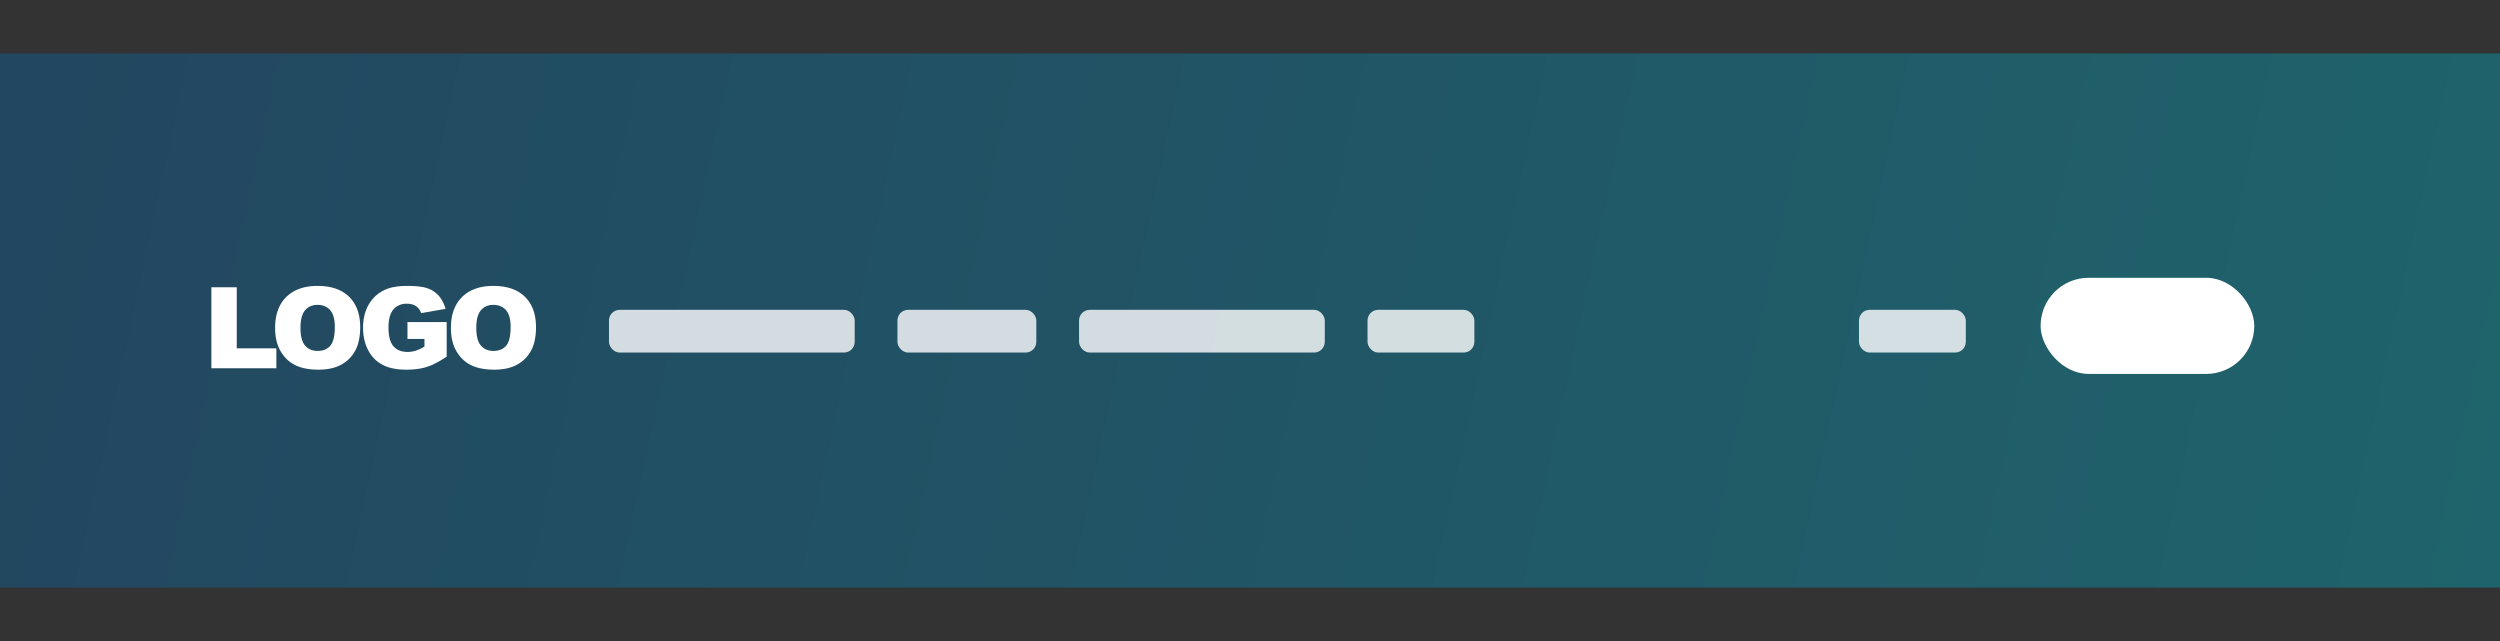 <svg xmlns="http://www.w3.org/2000/svg" xmlns:xlink="http://www.w3.org/1999/xlink" width="234" height="60" viewBox="0 0 234 60">
  <rect x="0" y="0" width="234" height="60" fill="#333333" stroke="none"/>
  <defs>
    <linearGradient id="linearGradient-1" x1="0%" x2="100%" y1="47.717%" y2="52.283%">
      <stop offset="0%" stop-color="#0A85D9"/>
      <stop offset="100%" stop-color="#00E2FF"/>
    </linearGradient>
    <rect id="path-2" width="234" height="50" x="0" y="5"/>
  </defs>
  <g fill="none" fill-rule="evenodd" class="footer_template_minimalist">
    <g class="rectangle">
      <use fill="#000" fill-opacity=".14" xlink:href="#path-2"/>
      <use fill="url(#linearGradient-1)" fill-opacity=".3" xlink:href="#path-2"/>
    </g>
    <g fill="#FFF" class="group_2" transform="translate(19 23)">
      <g class="group" opacity=".804" transform="translate(155 6)">
        <g class="link">
          <rect width="10" height="4" class="rectangle" rx="1"/>
        </g>
      </g>
      <g class="group" opacity=".804" transform="translate(109 6)">
        <g class="link">
          <rect width="10" height="4" class="rectangle" rx="1"/>
        </g>
      </g>
      <g class="group" opacity=".804" transform="translate(38 6)">
        <rect width="23" height="4" class="rectangle" rx="1"/>
      </g>
      <g class="group" opacity=".804" transform="translate(65 6)">
        <g class="link">
          <rect width="13" height="4" class="rectangle" rx="1"/>
        </g>
      </g>
      <g class="group" opacity=".804" transform="translate(82 6)">
        <rect width="23" height="4" class="rectangle" rx="1"/>
      </g>
      <rect width="20" height="9" class="rectangle" rx="4.5" transform="translate(172 3)"/>
      <g fill-rule="nonzero" class="group">
        <g class="logo_ver">
          <path d="M6.868 11.47V9.605H3.16V3.891H.786v7.58h6.082zm3.945.13c.852 0 1.565-.158 2.136-.473a3.21 3.21 0 0 0 1.31-1.324c.303-.567.454-1.293.454-2.179 0-1.22-.346-2.169-1.038-2.846-.692-.677-1.677-1.016-2.957-1.016-1.247 0-2.22.345-2.92 1.034-.699.69-1.048 1.653-1.048 2.89 0 .886.176 1.624.53 2.213.352.59.813 1.02 1.38 1.292.569.273 1.286.409 2.153.409zm-.079-1.753c-.496 0-.889-.167-1.177-.501-.288-.335-.432-.884-.432-1.65 0-.772.145-1.325.435-1.66.29-.333.674-.5 1.153-.5.5 0 .896.164 1.188.493.291.33.437.85.437 1.564 0 .848-.14 1.436-.42 1.763-.279.327-.674.491-1.184.491zm8.291 1.753c.741 0 1.381-.085 1.921-.256.54-.17 1.162-.492 1.864-.964V7.148h-3.67v1.577h1.589v.714a4.133 4.133 0 0 1-.828.388 2.52 2.52 0 0 1-.76.113c-.56 0-.996-.176-1.309-.527-.312-.352-.469-.938-.469-1.758 0-.772.155-1.336.464-1.693.31-.357.724-.535 1.245-.535.35 0 .637.076.863.227.225.152.385.37.48.657l2.29-.403c-.14-.49-.348-.894-.626-1.213a2.475 2.475 0 0 0-1.049-.705c-.42-.152-1.056-.228-1.905-.228-.881 0-1.582.122-2.103.367a3.343 3.343 0 0 0-1.52 1.393c-.346.612-.519 1.332-.519 2.159 0 .786.158 1.482.474 2.089a3.17 3.17 0 0 0 1.337 1.37c.575.306 1.319.46 2.231.46zm8.244 0c.853 0 1.565-.158 2.136-.473a3.21 3.21 0 0 0 1.31-1.324c.303-.567.454-1.293.454-2.179 0-1.22-.346-2.169-1.038-2.846-.692-.677-1.677-1.016-2.957-1.016-1.247 0-2.22.345-2.92 1.034-.699.69-1.048 1.653-1.048 2.89 0 .886.176 1.624.53 2.213.352.59.813 1.02 1.38 1.292.569.273 1.286.409 2.153.409zm-.079-1.753c-.496 0-.888-.167-1.177-.501-.288-.335-.432-.884-.432-1.65 0-.772.145-1.325.435-1.66.29-.333.674-.5 1.153-.5.5 0 .896.164 1.188.493.292.33.437.85.437 1.564 0 .848-.14 1.436-.419 1.763-.28.327-.675.491-1.185.491z" class="logo"/>
        </g>
      </g>
    </g>
  </g>
</svg>
